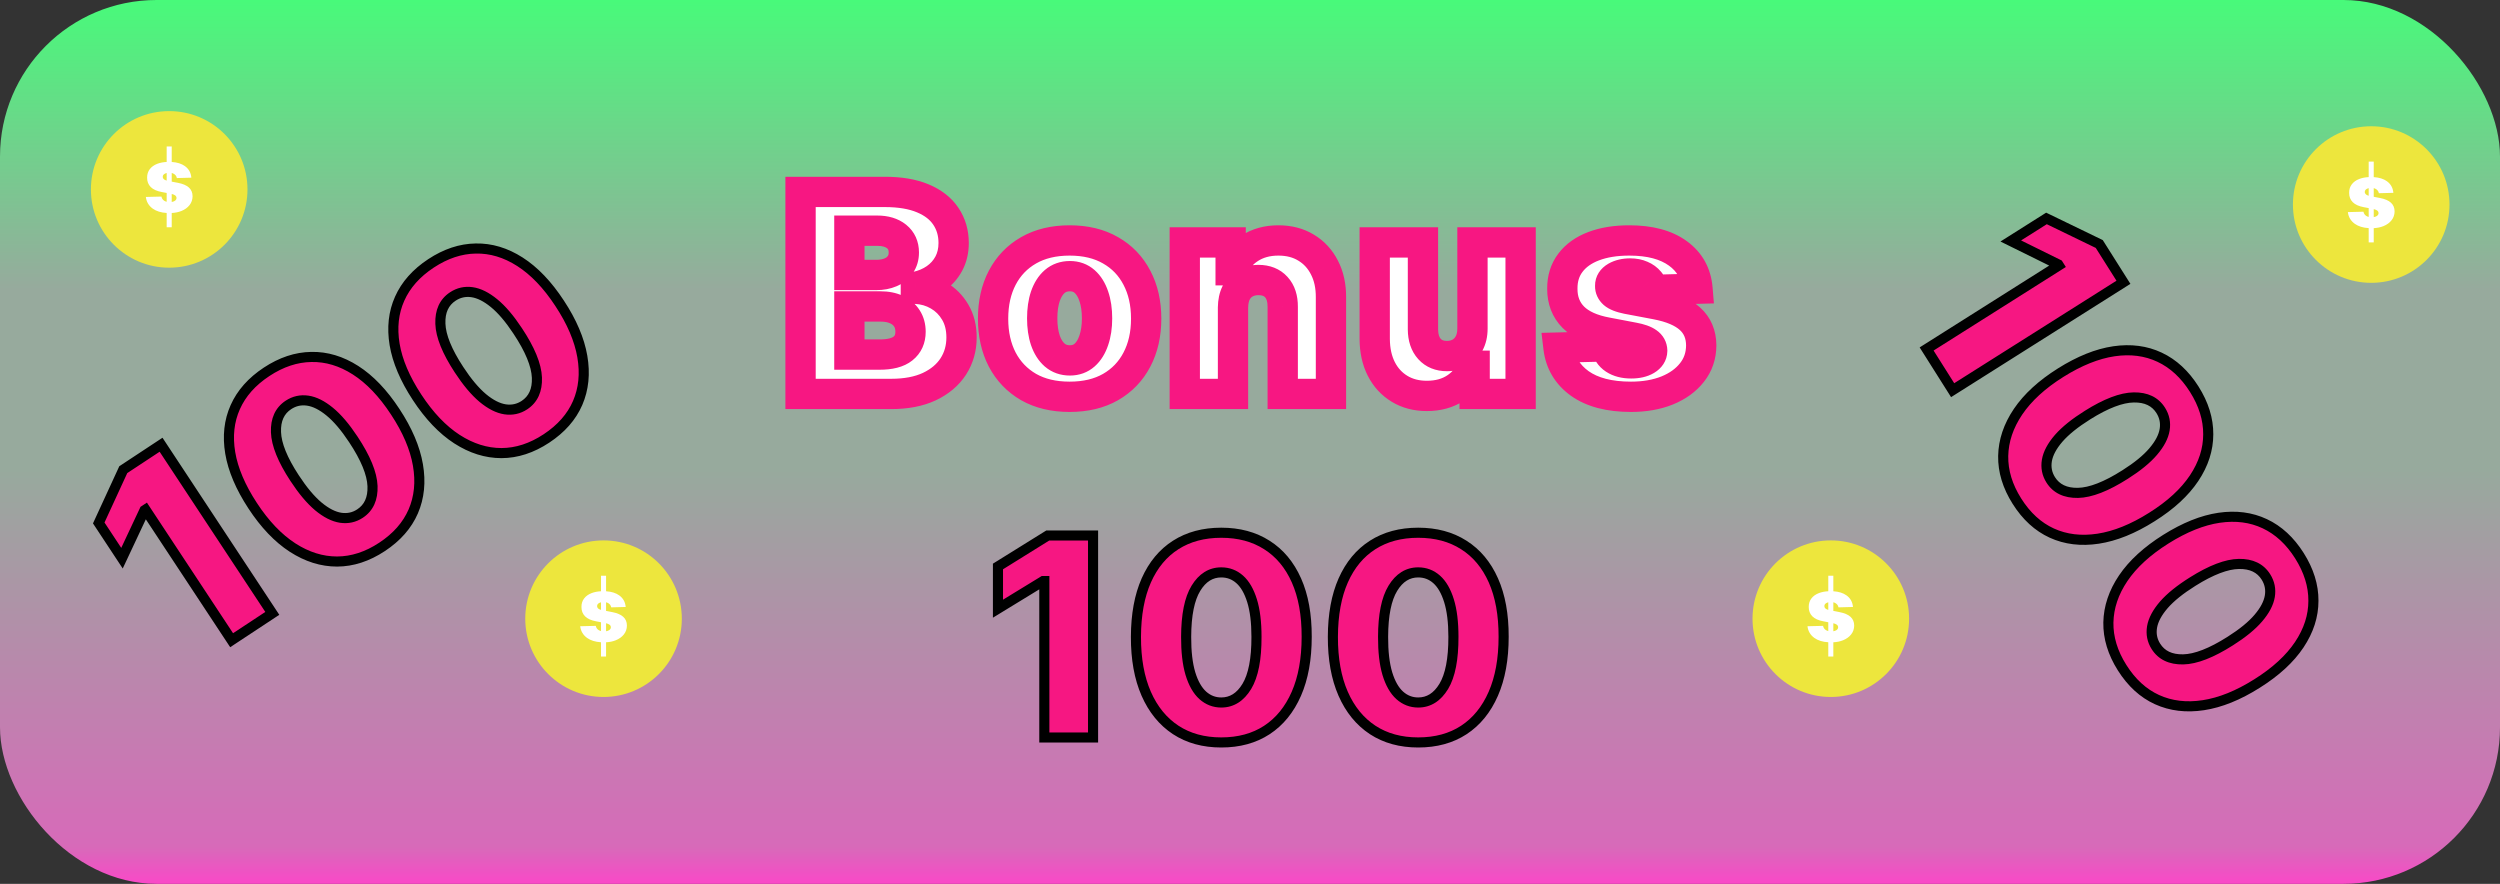 <svg width="495" height="175" viewBox="0 0 495 175" fill="none" xmlns="http://www.w3.org/2000/svg">
<rect x="0" y="0" width="495" height="175" fill="#333333" stroke="none"/>
<rect width="495" height="175" rx="31" fill="url(#paint0_linear_24_53)"/>
<g style="mix-blend-mode:hard-light">
<path d="M158.509 78V38H175.189C178.184 38 180.69 38.423 182.708 39.27C184.74 40.116 186.263 41.301 187.279 42.824C188.307 44.348 188.822 46.112 188.822 48.117C188.822 49.641 188.503 51.001 187.865 52.199C187.227 53.384 186.348 54.367 185.228 55.148C184.108 55.93 182.813 56.477 181.341 56.789V57.18C182.956 57.258 184.447 57.694 185.814 58.488C187.194 59.283 188.301 60.389 189.134 61.809C189.968 63.215 190.384 64.882 190.384 66.809C190.384 68.957 189.837 70.878 188.744 72.57C187.65 74.25 186.068 75.578 183.998 76.555C181.927 77.518 179.414 78 176.458 78H158.509ZM168.177 70.207H174.154C176.25 70.207 177.793 69.81 178.783 69.016C179.785 68.221 180.287 67.115 180.287 65.695C180.287 64.667 180.046 63.781 179.564 63.039C179.082 62.284 178.399 61.704 177.513 61.301C176.628 60.884 175.567 60.676 174.33 60.676H168.177V70.207ZM168.177 54.445H173.529C174.583 54.445 175.521 54.27 176.341 53.918C177.162 53.566 177.8 53.059 178.255 52.395C178.724 51.73 178.958 50.93 178.958 49.992C178.958 48.651 178.483 47.596 177.533 46.828C176.582 46.06 175.3 45.676 173.685 45.676H168.177V54.445ZM211.787 78.566C208.636 78.566 205.927 77.922 203.662 76.633C201.409 75.331 199.671 73.521 198.447 71.203C197.236 68.872 196.63 66.171 196.63 63.098C196.63 60.012 197.236 57.31 198.447 54.992C199.671 52.661 201.409 50.852 203.662 49.562C205.927 48.26 208.636 47.609 211.787 47.609C214.938 47.609 217.639 48.26 219.892 49.562C222.158 50.852 223.896 52.661 225.107 54.992C226.331 57.31 226.943 60.012 226.943 63.098C226.943 66.171 226.331 68.872 225.107 71.203C223.896 73.521 222.158 75.331 219.892 76.633C217.639 77.922 214.938 78.566 211.787 78.566ZM211.845 71.359C212.991 71.359 213.961 71.008 214.755 70.305C215.55 69.602 216.155 68.625 216.572 67.375C217.001 66.125 217.216 64.68 217.216 63.039C217.216 61.372 217.001 59.914 216.572 58.664C216.155 57.414 215.55 56.438 214.755 55.734C213.961 55.031 212.991 54.68 211.845 54.68C210.66 54.68 209.658 55.031 208.837 55.734C208.03 56.438 207.412 57.414 206.982 58.664C206.565 59.914 206.357 61.372 206.357 63.039C206.357 64.68 206.565 66.125 206.982 67.375C207.412 68.625 208.03 69.602 208.837 70.305C209.658 71.008 210.66 71.359 211.845 71.359ZM244.136 60.891V78H234.585V48H243.667V53.508H244C244.664 51.672 245.796 50.233 247.398 49.191C249 48.137 250.907 47.609 253.121 47.609C255.23 47.609 257.059 48.085 258.609 49.035C260.171 49.973 261.382 51.288 262.242 52.98C263.114 54.66 263.544 56.626 263.531 58.879V78H253.98V60.754C253.993 59.087 253.57 57.785 252.71 56.848C251.864 55.91 250.686 55.441 249.175 55.441C248.173 55.441 247.287 55.663 246.519 56.105C245.764 56.535 245.178 57.154 244.761 57.961C244.358 58.768 244.149 59.745 244.136 60.891ZM291.549 65.051V48H301.081V78H291.979V72.414H291.667C291.002 74.25 289.87 75.708 288.268 76.789C286.68 77.857 284.759 78.391 282.506 78.391C280.462 78.391 278.665 77.922 277.116 76.984C275.566 76.047 274.362 74.738 273.502 73.059C272.643 71.366 272.207 69.387 272.194 67.121V48H281.745V65.246C281.758 66.874 282.187 68.156 283.034 69.094C283.88 70.031 285.032 70.5 286.491 70.5C287.441 70.5 288.294 70.292 289.049 69.875C289.818 69.445 290.423 68.827 290.866 68.019C291.321 67.199 291.549 66.21 291.549 65.051ZM336.101 57.16L327.332 57.395C327.24 56.77 326.993 56.216 326.589 55.734C326.186 55.24 325.658 54.855 325.007 54.582C324.369 54.296 323.627 54.152 322.781 54.152C321.674 54.152 320.73 54.374 319.949 54.816C319.181 55.259 318.803 55.858 318.816 56.613C318.803 57.199 319.037 57.707 319.519 58.137C320.014 58.566 320.893 58.911 322.156 59.172L327.937 60.266C330.932 60.839 333.158 61.789 334.617 63.117C336.088 64.445 336.83 66.203 336.843 68.391C336.83 70.448 336.218 72.238 335.007 73.762C333.809 75.285 332.169 76.47 330.085 77.316C328.002 78.15 325.619 78.566 322.937 78.566C318.653 78.566 315.274 77.688 312.8 75.93C310.339 74.159 308.933 71.789 308.582 68.82L318.015 68.586C318.223 69.68 318.764 70.513 319.636 71.086C320.509 71.659 321.622 71.945 322.976 71.945C324.2 71.945 325.196 71.717 325.964 71.262C326.733 70.806 327.123 70.201 327.136 69.445C327.123 68.768 326.824 68.228 326.238 67.824C325.652 67.408 324.734 67.082 323.484 66.848L318.25 65.852C315.242 65.305 313.002 64.296 311.531 62.824C310.059 61.34 309.33 59.452 309.343 57.16C309.33 55.155 309.864 53.443 310.945 52.023C312.026 50.591 313.562 49.497 315.554 48.742C317.546 47.987 319.897 47.609 322.605 47.609C326.667 47.609 329.871 48.462 332.214 50.168C334.558 51.861 335.854 54.191 336.101 57.16Z" fill="white"/>
<path d="M158.509 78H155.509V81H158.509V78ZM158.509 38V35H155.509V38H158.509ZM182.708 39.27L181.548 42.036L181.555 42.039L182.708 39.27ZM187.279 42.824L184.783 44.488L184.788 44.496L184.793 44.503L187.279 42.824ZM187.865 52.199L190.506 53.621L190.513 53.609L187.865 52.199ZM185.228 55.148L183.511 52.688L183.511 52.688L185.228 55.148ZM181.341 56.789L180.718 53.855L178.341 54.359V56.789H181.341ZM181.341 57.18H178.341V60.038L181.196 60.176L181.341 57.18ZM185.814 58.488L184.307 61.082L184.318 61.089L185.814 58.488ZM189.134 61.809L186.547 63.328L186.553 63.338L189.134 61.809ZM188.744 72.57L191.258 74.207L191.263 74.198L188.744 72.57ZM183.998 76.555L185.263 79.275L185.27 79.271L185.277 79.268L183.998 76.555ZM168.177 70.207H165.177V73.207H168.177V70.207ZM178.783 69.016L176.92 66.664L176.912 66.67L176.905 66.676L178.783 69.016ZM179.564 63.039L177.035 64.653L177.041 64.662L177.048 64.672L179.564 63.039ZM177.513 61.301L176.236 64.015L176.252 64.023L176.269 64.031L177.513 61.301ZM168.177 60.676V57.676H165.177V60.676H168.177ZM168.177 54.445H165.177V57.445H168.177V54.445ZM178.255 52.395L175.804 50.664L175.793 50.681L175.782 50.697L178.255 52.395ZM177.533 46.828L179.418 44.495L179.418 44.495L177.533 46.828ZM168.177 45.676V42.676H165.177V45.676H168.177ZM161.509 78V38H155.509V78H161.509ZM158.509 41H175.189V35H158.509V41ZM175.189 41C177.923 41 180.006 41.389 181.548 42.036L183.869 36.503C181.375 35.457 178.445 35 175.189 35V41ZM181.555 42.039C183.151 42.704 184.157 43.55 184.783 44.488L189.775 41.16C188.369 39.052 186.328 37.528 183.862 36.5L181.555 42.039ZM184.793 44.503C185.456 45.486 185.822 46.654 185.822 48.117H191.822C191.822 45.571 191.159 43.21 189.765 41.145L184.793 44.503ZM185.822 48.117C185.822 49.21 185.597 50.076 185.217 50.789L190.513 53.609C191.409 51.926 191.822 50.071 191.822 48.117H185.822ZM185.223 50.777C184.811 51.542 184.252 52.172 183.511 52.688L186.945 57.609C188.444 56.563 189.642 55.226 190.506 53.621L185.223 50.777ZM183.511 52.688C182.753 53.217 181.837 53.617 180.718 53.855L181.965 59.724C183.788 59.336 185.464 58.642 186.945 57.609L183.511 52.688ZM178.341 56.789V57.18H184.341V56.789H178.341ZM181.196 60.176C182.342 60.232 183.365 60.535 184.307 61.082L187.321 55.894C185.529 54.853 183.569 54.284 181.486 54.183L181.196 60.176ZM184.318 61.089C185.231 61.614 185.968 62.342 186.547 63.328L191.721 60.29C190.634 58.437 189.157 56.951 187.31 55.888L184.318 61.089ZM186.553 63.338C187.067 64.204 187.384 65.323 187.384 66.809H193.384C193.384 64.441 192.868 62.225 191.715 60.279L186.553 63.338ZM187.384 66.809C187.384 68.419 186.983 69.767 186.224 70.942L191.263 74.198C192.692 71.988 193.384 69.495 193.384 66.809H187.384ZM186.23 70.933C185.481 72.083 184.358 73.068 182.718 73.841L185.277 79.268C187.778 78.088 189.819 76.417 191.258 74.207L186.23 70.933ZM182.732 73.835C181.157 74.568 179.101 75 176.458 75V81C179.728 81 182.698 80.469 185.263 79.275L182.732 73.835ZM176.458 75H158.509V81H176.458V75ZM168.177 73.207H174.154V67.207H168.177V73.207ZM174.154 73.207C176.523 73.207 178.889 72.778 180.661 71.355L176.905 66.676C176.698 66.842 175.977 67.207 174.154 67.207V73.207ZM180.646 71.367C182.452 69.936 183.287 67.916 183.287 65.695H177.287C177.287 66.313 177.119 66.506 176.92 66.664L180.646 71.367ZM183.287 65.695C183.287 64.183 182.926 62.709 182.08 61.406L177.048 64.672C177.165 64.853 177.287 65.15 177.287 65.695H183.287ZM182.093 61.426C181.273 60.14 180.123 59.193 178.758 58.571L176.269 64.031C176.675 64.216 176.891 64.428 177.035 64.653L182.093 61.426ZM178.791 58.586C177.415 57.939 175.895 57.676 174.33 57.676V63.676C175.238 63.676 175.841 63.829 176.236 64.015L178.791 58.586ZM174.33 57.676H168.177V63.676H174.33V57.676ZM165.177 60.676V70.207H171.177V60.676H165.177ZM168.177 57.445H173.529V51.445H168.177V57.445ZM173.529 57.445C174.917 57.445 176.268 57.213 177.523 56.675L175.16 51.16C174.774 51.326 174.25 51.445 173.529 51.445V57.445ZM177.523 56.675C178.807 56.125 179.918 55.274 180.729 54.092L175.782 50.697C175.682 50.843 175.516 51.008 175.16 51.16L177.523 56.675ZM180.706 54.125C181.585 52.88 181.958 51.451 181.958 49.992H175.958C175.958 50.408 175.863 50.581 175.804 50.664L180.706 54.125ZM181.958 49.992C181.958 47.846 181.148 45.893 179.418 44.495L175.647 49.161C175.818 49.3 175.958 49.457 175.958 49.992H181.958ZM179.418 44.495C177.784 43.174 175.764 42.676 173.685 42.676V48.676C174.835 48.676 175.38 48.946 175.647 49.161L179.418 44.495ZM173.685 42.676H168.177V48.676H173.685V42.676ZM165.177 45.676V54.445H171.177V45.676H165.177ZM203.662 76.633L202.16 79.23L202.169 79.235L202.178 79.24L203.662 76.633ZM198.447 71.203L195.785 72.586L195.789 72.595L195.794 72.604L198.447 71.203ZM198.447 54.992L195.791 53.597L195.788 53.603L198.447 54.992ZM203.662 49.562L205.152 52.166L205.156 52.163L203.662 49.562ZM219.892 49.562L218.391 52.16L218.4 52.165L218.409 52.17L219.892 49.562ZM225.107 54.992L222.445 56.375L222.449 56.384L222.454 56.393L225.107 54.992ZM225.107 71.203L222.451 69.808L222.448 69.814L225.107 71.203ZM219.892 76.633L221.382 79.237L221.387 79.234L219.892 76.633ZM214.755 70.305L212.767 68.058L212.767 68.058L214.755 70.305ZM216.572 67.375L213.735 66.4L213.73 66.413L213.726 66.426L216.572 67.375ZM216.572 58.664L213.726 59.613L213.73 59.626L213.735 59.639L216.572 58.664ZM214.755 55.734L216.744 53.488L216.744 53.488L214.755 55.734ZM208.837 55.734L206.885 53.457L206.876 53.464L206.867 53.472L208.837 55.734ZM206.982 58.664L204.145 57.689L204.14 57.702L204.136 57.715L206.982 58.664ZM206.982 67.375L204.136 68.324L204.14 68.337L204.145 68.35L206.982 67.375ZM208.837 70.305L206.867 72.567L206.876 72.575L206.885 72.582L208.837 70.305ZM211.787 75.566C209.047 75.566 206.873 75.008 205.145 74.025L202.178 79.24C204.981 80.835 208.224 81.566 211.787 81.566V75.566ZM205.163 74.035C203.403 73.018 202.062 71.625 201.1 69.802L195.794 72.604C197.279 75.417 199.415 77.643 202.16 79.23L205.163 74.035ZM201.109 69.82C200.155 67.984 199.63 65.771 199.63 63.098H193.63C193.63 66.57 194.317 69.761 195.785 72.586L201.109 69.82ZM199.63 63.098C199.63 60.409 200.156 58.199 201.106 56.381L195.788 53.603C194.316 56.42 193.63 59.615 193.63 63.098H199.63ZM201.103 56.387C202.065 54.554 203.402 53.167 205.152 52.166L202.172 46.959C199.416 48.536 197.276 50.769 195.791 53.597L201.103 56.387ZM205.156 52.163C206.882 51.172 209.052 50.609 211.787 50.609V44.609C208.219 44.609 204.972 45.349 202.167 46.962L205.156 52.163ZM211.787 50.609C214.522 50.609 216.682 51.172 218.391 52.16L221.393 46.965C218.597 45.349 215.354 44.609 211.787 44.609V50.609ZM218.409 52.17C220.167 53.171 221.498 54.554 222.445 56.375L227.769 53.609C226.294 50.769 224.148 48.532 221.376 46.955L218.409 52.17ZM222.454 56.393C223.413 58.209 223.943 60.413 223.943 63.098H229.943C229.943 59.61 229.249 56.411 227.76 53.591L222.454 56.393ZM223.943 63.098C223.943 65.766 223.414 67.975 222.451 69.808L227.763 72.598C229.248 69.77 229.943 66.575 229.943 63.098H223.943ZM222.448 69.814C221.502 71.625 220.167 73.015 218.397 74.032L221.387 79.234C224.148 77.647 226.29 75.416 227.766 72.592L222.448 69.814ZM218.402 74.029C216.691 75.008 214.526 75.566 211.787 75.566V81.566C215.349 81.566 218.588 80.836 221.382 79.237L218.402 74.029ZM211.845 74.359C213.66 74.359 215.355 73.78 216.744 72.551L212.767 68.058C212.567 68.235 212.322 68.359 211.845 68.359V74.359ZM216.744 72.551C218.018 71.423 218.874 69.954 219.418 68.324L213.726 66.426C213.436 67.296 213.081 67.78 212.767 68.058L216.744 72.551ZM219.409 68.35C219.969 66.721 220.216 64.935 220.216 63.039H214.216C214.216 64.425 214.034 65.529 213.735 66.4L219.409 68.35ZM220.216 63.039C220.216 61.123 219.97 59.322 219.409 57.689L213.735 59.639C214.033 60.506 214.216 61.622 214.216 63.039H220.216ZM219.418 57.715C218.874 56.085 218.018 54.616 216.744 53.488L212.767 57.981C213.081 58.259 213.436 58.743 213.726 59.613L219.418 57.715ZM216.744 53.488C215.355 52.259 213.66 51.68 211.845 51.68V57.68C212.322 57.68 212.567 57.804 212.767 57.981L216.744 53.488ZM211.845 51.68C210.019 51.68 208.303 52.241 206.885 53.457L210.79 58.012C211.012 57.821 211.302 57.68 211.845 57.68V51.68ZM206.867 53.472C205.58 54.593 204.706 56.057 204.145 57.689L209.819 59.639C210.117 58.771 210.48 58.282 210.808 57.997L206.867 53.472ZM204.136 57.715C203.594 59.34 203.357 61.131 203.357 63.039H209.357C209.357 61.613 209.536 60.488 209.828 59.613L204.136 57.715ZM203.357 63.039C203.357 64.926 203.596 66.703 204.136 68.324L209.828 66.426C209.535 65.547 209.357 64.433 209.357 63.039H203.357ZM204.145 68.35C204.706 69.982 205.58 71.446 206.867 72.567L210.808 68.042C210.48 67.757 210.117 67.268 209.819 66.4L204.145 68.35ZM206.885 72.582C208.303 73.798 210.019 74.359 211.845 74.359V68.359C211.302 68.359 211.012 68.218 210.79 68.027L206.885 72.582ZM244.136 60.891L241.136 60.856L241.136 60.874V60.891H244.136ZM244.136 78V81H247.136V78H244.136ZM234.585 78H231.585V81H234.585V78ZM234.585 48V45H231.585V48H234.585ZM243.667 48H246.667V45H243.667V48ZM243.667 53.508H240.667V56.508H243.667V53.508ZM244 53.508V56.508H246.105L246.821 54.528L244 53.508ZM247.398 49.191L249.034 51.706L249.041 51.702L249.048 51.697L247.398 49.191ZM258.609 49.035L257.04 51.592L257.053 51.6L257.065 51.608L258.609 49.035ZM262.242 52.98L259.567 54.339L259.573 54.351L259.579 54.363L262.242 52.98ZM263.531 58.879L260.531 58.862L260.531 58.87V58.879H263.531ZM263.531 78V81H266.531V78H263.531ZM253.98 78H250.98V81H253.98V78ZM253.98 60.754L250.98 60.73L250.98 60.742V60.754H253.98ZM252.71 56.848L250.484 58.858L250.491 58.866L250.499 58.875L252.71 56.848ZM246.519 56.105L248.003 58.713L248.01 58.709L248.017 58.705L246.519 56.105ZM244.761 57.961L242.095 56.585L242.087 56.602L242.078 56.619L244.761 57.961ZM241.136 60.891V78H247.136V60.891H241.136ZM244.136 75H234.585V81H244.136V75ZM237.585 78V48H231.585V78H237.585ZM234.585 51H243.667V45H234.585V51ZM240.667 48V53.508H246.667V48H240.667ZM243.667 56.508H244V50.508H243.667V56.508ZM246.821 54.528C247.268 53.292 247.992 52.384 249.034 51.706L245.762 46.676C243.601 48.082 242.059 50.052 241.178 52.487L246.821 54.528ZM249.048 51.697C250.087 51.012 251.401 50.609 253.121 50.609V44.609C250.413 44.609 247.912 45.261 245.748 46.686L249.048 51.697ZM253.121 50.609C254.767 50.609 256.034 50.975 257.04 51.592L260.178 46.478C258.085 45.194 255.693 44.609 253.121 44.609V50.609ZM257.065 51.608C258.123 52.242 258.952 53.127 259.567 54.339L264.917 51.622C263.813 49.449 262.22 47.703 260.152 46.463L257.065 51.608ZM259.579 54.363C260.188 55.535 260.542 57.004 260.531 58.862L266.531 58.896C266.546 56.249 266.04 53.785 264.904 51.598L259.579 54.363ZM260.531 58.879V78H266.531V58.879H260.531ZM263.531 75H253.98V81H263.531V75ZM256.98 78V60.754H250.98V78H256.98ZM256.98 60.777C256.997 58.594 256.437 56.473 254.922 54.821L250.499 58.875C250.703 59.097 250.989 59.58 250.98 60.73L256.98 60.777ZM254.937 54.837C253.411 53.147 251.353 52.441 249.175 52.441V58.441C250.018 58.441 250.317 58.673 250.484 58.858L254.937 54.837ZM249.175 52.441C247.717 52.441 246.302 52.768 245.021 53.506L248.017 58.705C248.273 58.557 248.628 58.441 249.175 58.441V52.441ZM245.035 53.498C243.752 54.228 242.766 55.286 242.095 56.585L247.427 59.337C247.59 59.021 247.776 58.842 248.003 58.713L245.035 53.498ZM242.078 56.619C241.424 57.927 241.153 59.375 241.136 60.856L247.136 60.925C247.145 60.114 247.291 59.609 247.445 59.303L242.078 56.619ZM291.549 48V45H288.549V48H291.549ZM301.081 48H304.081V45H301.081V48ZM301.081 78V81H304.081V78H301.081ZM291.979 78H288.979V81H291.979V78ZM291.979 72.414H294.979V69.414H291.979V72.414ZM291.667 72.414V69.414H289.561L288.845 71.394L291.667 72.414ZM288.268 76.789L289.942 79.279L289.946 79.276L288.268 76.789ZM277.116 76.984L275.563 79.551L275.563 79.551L277.116 76.984ZM273.502 73.059L270.827 74.417L270.832 74.425L273.502 73.059ZM272.194 67.121H269.194V67.13L269.194 67.138L272.194 67.121ZM272.194 48V45H269.194V48H272.194ZM281.745 48H284.745V45H281.745V48ZM281.745 65.246H278.745V65.258L278.745 65.27L281.745 65.246ZM283.034 69.094L285.26 67.083L285.26 67.083L283.034 69.094ZM289.049 69.875L290.499 72.502L290.506 72.498L290.514 72.493L289.049 69.875ZM290.866 68.019L288.243 66.563L288.239 66.57L288.235 66.577L290.866 68.019ZM294.549 65.051V48H288.549V65.051H294.549ZM291.549 51H301.081V45H291.549V51ZM298.081 48V78H304.081V48H298.081ZM301.081 75H291.979V81H301.081V75ZM294.979 78V72.414H288.979V78H294.979ZM291.979 69.414H291.667V75.414H291.979V69.414ZM288.845 71.394C288.395 72.639 287.659 73.581 286.59 74.302L289.946 79.276C292.08 77.836 293.61 75.861 294.488 73.434L288.845 71.394ZM286.595 74.299C285.583 74.979 284.271 75.391 282.506 75.391V81.391C285.247 81.391 287.776 80.735 289.942 79.279L286.595 74.299ZM282.506 75.391C280.937 75.391 279.692 75.037 278.669 74.418L275.563 79.551C277.639 80.807 279.987 81.391 282.506 81.391V75.391ZM278.669 74.418C277.617 73.781 276.79 72.897 276.173 71.692L270.832 74.425C271.934 76.579 273.516 78.313 275.563 79.551L278.669 74.418ZM276.177 71.701C275.566 70.496 275.205 68.993 275.194 67.104L269.194 67.138C269.209 69.781 269.72 72.235 270.827 74.417L276.177 71.701ZM275.194 67.121V48H269.194V67.121H275.194ZM272.194 51H281.745V45H272.194V51ZM278.745 48V65.246H284.745V48H278.745ZM278.745 65.27C278.762 67.414 279.34 69.479 280.807 71.104L285.26 67.083C285.035 66.834 284.753 66.333 284.745 65.222L278.745 65.27ZM280.807 71.104C282.312 72.772 284.328 73.5 286.491 73.5V67.5C285.737 67.5 285.448 67.291 285.26 67.083L280.807 71.104ZM286.491 73.5C287.895 73.5 289.255 73.188 290.499 72.502L287.6 67.248C287.333 67.396 286.987 67.5 286.491 67.5V73.5ZM290.514 72.493C291.796 71.776 292.796 70.739 293.496 69.462L288.235 66.577C288.05 66.915 287.839 67.115 287.585 67.257L290.514 72.493ZM293.488 69.477C294.243 68.117 294.549 66.601 294.549 65.051H288.549C288.549 65.818 288.4 66.281 288.243 66.563L293.488 69.477ZM336.101 57.16L336.181 60.159L339.354 60.074L339.091 56.911L336.101 57.16ZM327.332 57.395L324.363 57.828L324.748 60.465L327.412 60.394L327.332 57.395ZM326.589 55.734L324.265 57.631L324.277 57.646L324.29 57.661L326.589 55.734ZM325.007 54.582L323.779 57.319L323.812 57.334L323.846 57.348L325.007 54.582ZM319.949 54.816L318.47 52.206L318.46 52.212L318.451 52.217L319.949 54.816ZM318.816 56.613L321.815 56.68L321.816 56.621L321.815 56.562L318.816 56.613ZM319.519 58.137L317.522 60.376L317.537 60.389L317.552 60.402L319.519 58.137ZM322.156 59.172L321.55 62.11L321.574 62.115L321.598 62.12L322.156 59.172ZM327.937 60.266L328.501 57.319L328.495 57.318L327.937 60.266ZM334.617 63.117L332.597 65.335L332.607 65.344L334.617 63.117ZM336.843 68.391L339.843 68.41L339.843 68.391L339.843 68.373L336.843 68.391ZM335.007 73.762L332.659 71.895L332.654 71.901L332.649 71.907L335.007 73.762ZM330.085 77.316L331.2 80.102L331.207 80.099L331.215 80.096L330.085 77.316ZM312.8 75.93L311.048 78.365L311.055 78.37L311.063 78.375L312.8 75.93ZM308.582 68.82L308.507 65.821L305.215 65.903L305.602 69.173L308.582 68.82ZM318.015 68.586L320.962 68.025L320.486 65.524L317.941 65.587L318.015 68.586ZM319.636 71.086L321.283 68.578L321.283 68.578L319.636 71.086ZM325.964 71.262L324.434 68.682L324.434 68.682L325.964 71.262ZM327.136 69.445L330.136 69.497L330.137 69.442L330.136 69.388L327.136 69.445ZM326.238 67.824L324.499 70.269L324.517 70.282L324.536 70.295L326.238 67.824ZM323.484 66.848L322.923 69.795L322.931 69.796L323.484 66.848ZM318.25 65.852L318.81 62.904L318.798 62.902L318.786 62.9L318.25 65.852ZM311.531 62.824L309.4 64.936L309.409 64.945L311.531 62.824ZM309.343 57.16L312.343 57.177L312.343 57.159L312.343 57.141L309.343 57.16ZM310.945 52.023L313.332 53.841L313.34 53.83L310.945 52.023ZM315.554 48.742L314.491 45.937L314.491 45.937L315.554 48.742ZM332.214 50.168L330.449 52.594L330.458 52.6L332.214 50.168ZM336.021 54.161L327.251 54.396L327.412 60.394L336.181 60.159L336.021 54.161ZM330.3 56.962C330.129 55.789 329.652 54.718 328.889 53.808L324.29 57.661C324.334 57.714 324.352 57.75 324.363 57.828L330.3 56.962ZM328.914 53.838C328.168 52.923 327.224 52.259 326.169 51.816L323.846 57.348C324.093 57.452 324.204 57.556 324.265 57.631L328.914 53.838ZM326.236 51.845C325.139 51.353 323.963 51.152 322.781 51.152V57.152C323.291 57.152 323.599 57.238 323.779 57.319L326.236 51.845ZM322.781 51.152C321.275 51.152 319.796 51.455 318.47 52.206L321.428 57.426C321.664 57.292 322.073 57.152 322.781 57.152V51.152ZM318.451 52.217C316.934 53.091 315.781 54.609 315.816 56.665L321.815 56.562C321.818 56.727 321.771 56.97 321.627 57.198C321.498 57.402 321.381 57.454 321.447 57.416L318.451 52.217ZM315.817 56.547C315.782 58.106 316.46 59.428 317.522 60.376L321.516 55.898C321.535 55.915 321.626 56.003 321.706 56.176C321.789 56.357 321.818 56.539 321.815 56.68L315.817 56.547ZM317.552 60.402C318.657 61.362 320.183 61.828 321.55 62.11L322.762 56.234C322.241 56.126 321.88 56.017 321.646 55.925C321.396 55.827 321.389 55.787 321.486 55.872L317.552 60.402ZM321.598 62.12L327.379 63.213L328.495 57.318L322.713 56.224L321.598 62.12ZM327.373 63.212C330.098 63.733 331.713 64.53 332.597 65.335L336.637 60.899C334.604 59.048 331.766 57.944 328.501 57.319L327.373 63.212ZM332.607 65.344C333.384 66.046 333.835 66.966 333.843 68.409L339.843 68.373C339.826 65.44 338.793 62.845 336.627 60.89L332.607 65.344ZM333.843 68.372C333.834 69.799 333.427 70.929 332.659 71.895L337.356 75.629C339.009 73.548 339.826 71.097 339.843 68.41L333.843 68.372ZM332.649 71.907C331.822 72.959 330.635 73.855 328.956 74.537L331.215 80.096C333.703 79.085 335.797 77.611 337.366 75.616L332.649 71.907ZM328.971 74.531C327.304 75.198 325.311 75.566 322.937 75.566V81.566C325.928 81.566 328.7 81.102 331.2 80.102L328.971 74.531ZM322.937 75.566C319.028 75.566 316.334 74.76 314.538 73.484L311.063 78.375C314.214 80.615 318.278 81.566 322.937 81.566V75.566ZM314.553 73.495C312.763 72.207 311.812 70.588 311.561 68.468L305.602 69.173C306.054 72.991 307.915 76.111 311.048 78.365L314.553 73.495ZM308.656 71.819L318.09 71.585L317.941 65.587L308.507 65.821L308.656 71.819ZM315.068 69.147C315.417 70.98 316.389 72.543 317.989 73.594L321.283 68.578C321.139 68.484 321.03 68.38 320.962 68.025L315.068 69.147ZM317.989 73.594C319.477 74.571 321.209 74.945 322.976 74.945V68.945C322.035 68.945 321.54 68.747 321.283 68.578L317.989 73.594ZM322.976 74.945C324.547 74.945 326.123 74.656 327.495 73.842L324.434 68.682C324.27 68.779 323.853 68.945 322.976 68.945V74.945ZM327.495 73.842C328.967 72.969 330.101 71.498 330.136 69.497L324.137 69.394C324.138 69.328 324.148 69.237 324.18 69.13C324.211 69.023 324.258 68.924 324.313 68.839C324.422 68.67 324.512 68.635 324.434 68.682L327.495 73.842ZM330.136 69.388C330.103 67.688 329.274 66.273 327.94 65.354L324.536 70.295C324.505 70.274 324.385 70.179 324.278 69.987C324.168 69.789 324.139 69.606 324.137 69.503L330.136 69.388ZM327.976 65.379C326.861 64.586 325.435 64.161 324.037 63.899L322.931 69.796C323.447 69.893 323.831 69.997 324.107 70.095C324.243 70.143 324.341 70.186 324.408 70.219C324.476 70.252 324.502 70.271 324.499 70.269L327.976 65.379ZM324.045 63.901L318.81 62.904L317.689 68.799L322.923 69.795L324.045 63.901ZM318.786 62.9C316.111 62.414 314.533 61.584 313.652 60.703L309.409 64.945C311.471 67.007 314.372 68.196 317.713 68.803L318.786 62.9ZM313.661 60.712C312.808 59.851 312.334 58.757 312.343 57.177L306.343 57.143C306.326 60.147 307.311 62.828 309.4 64.936L313.661 60.712ZM312.343 57.141C312.334 55.712 312.702 54.667 313.332 53.841L308.558 50.206C307.026 52.218 306.327 54.598 306.343 57.18L312.343 57.141ZM313.34 53.83C314.02 52.928 315.054 52.14 316.618 51.547L314.491 45.937C312.07 46.855 310.031 48.254 308.55 50.217L313.34 53.83ZM316.618 51.547C318.192 50.951 320.166 50.609 322.605 50.609V44.609C319.628 44.609 316.901 45.023 314.491 45.937L316.618 51.547ZM322.605 50.609C326.281 50.609 328.787 51.384 330.449 52.594L333.98 47.742C330.954 45.54 327.054 44.609 322.605 44.609V50.609ZM330.458 52.6C332.067 53.762 332.934 55.283 333.111 57.409L339.091 56.911C338.773 53.1 337.049 49.959 333.971 47.736L330.458 52.6Z" fill="#F71782"/>
</g>
<path d="M31.891 88.058L53.916 121.449L45.861 126.761L28.805 100.903L28.61 101.032L24.154 110.523L19.551 103.545L24.408 92.994L31.891 88.058ZM75.644 108.286C72.731 110.208 69.765 111.174 66.746 111.184C63.72 111.184 60.779 110.261 57.925 108.416C55.063 106.56 52.429 103.797 50.024 100.127C47.618 96.457 46.139 92.972 45.584 89.672C45.034 86.354 45.366 83.335 46.582 80.614C47.802 77.875 49.868 75.545 52.781 73.624C55.694 71.703 58.649 70.72 61.647 70.677C64.648 70.616 67.566 71.492 70.399 73.304C73.232 75.117 75.848 77.852 78.246 81.512C80.669 85.185 82.171 88.703 82.75 92.064C83.329 95.426 83.02 98.492 81.822 101.263C80.627 104.017 78.568 106.358 75.644 108.286ZM71.289 101.683C73.028 100.536 73.851 98.722 73.759 96.24C73.659 93.748 72.388 90.663 69.947 86.985C68.356 84.573 66.799 82.745 65.278 81.502C63.749 80.249 62.295 79.523 60.917 79.325C59.538 79.127 58.267 79.411 57.104 80.178C55.376 81.318 54.556 83.114 54.645 85.567C54.727 88.009 55.953 91.037 58.322 94.653C59.925 97.106 61.495 98.979 63.035 100.272C64.585 101.558 66.062 102.307 67.466 102.52C68.862 102.722 70.137 102.443 71.289 101.683ZM108.195 86.816C105.282 88.737 102.316 89.703 99.297 89.713C96.271 89.713 93.33 88.79 90.475 86.945C87.613 85.09 84.98 82.326 82.575 78.656C80.169 74.986 78.689 71.501 78.135 68.201C77.584 64.883 77.917 61.864 79.133 59.144C80.353 56.405 82.419 54.075 85.332 52.153C88.245 50.232 91.2 49.25 94.198 49.207C97.199 49.146 100.116 50.021 102.95 51.834C105.783 53.646 108.399 56.382 110.797 60.041C113.22 63.715 114.721 67.232 115.301 70.594C115.88 73.955 115.571 77.022 114.373 79.793C113.178 82.546 111.119 84.887 108.195 86.816ZM103.84 80.213C105.579 79.065 106.402 77.251 106.31 74.77C106.21 72.277 104.939 69.192 102.498 65.515C100.906 63.102 99.35 61.274 97.828 60.032C96.3 58.778 94.846 58.052 93.467 57.854C92.089 57.656 90.818 57.94 89.655 58.708C87.927 59.847 87.107 61.644 87.196 64.096C87.278 66.538 88.504 69.567 90.873 73.183C92.475 75.635 94.046 77.508 95.586 78.802C97.136 80.088 98.613 80.837 100.017 81.05C101.413 81.251 102.688 80.972 103.84 80.213Z" fill="#F61782"/>
<path d="M31.891 88.058L32.726 87.508L32.175 86.673L31.34 87.223L31.891 88.058ZM53.916 121.449L54.466 122.283L55.301 121.733L54.75 120.898L53.916 121.449ZM45.861 126.761L45.027 127.312L45.577 128.147L46.412 127.596L45.861 126.761ZM28.805 100.903L29.64 100.353L29.09 99.518L28.255 100.068L28.805 100.903ZM28.61 101.032L28.059 100.197L27.824 100.352L27.704 100.607L28.61 101.032ZM24.154 110.523L23.319 111.073L24.301 112.562L25.059 110.948L24.154 110.523ZM19.551 103.545L18.642 103.126L18.41 103.631L18.716 104.095L19.551 103.545ZM24.408 92.994L23.857 92.16L23.619 92.317L23.499 92.576L24.408 92.994ZM31.056 88.609L53.081 121.999L54.75 120.898L32.726 87.508L31.056 88.609ZM53.365 120.614L45.311 125.926L46.412 127.596L54.466 122.283L53.365 120.614ZM46.696 126.211L29.64 100.353L27.971 101.454L45.027 127.312L46.696 126.211ZM28.255 100.068L28.059 100.197L29.16 101.867L29.356 101.738L28.255 100.068ZM27.704 100.607L23.248 110.098L25.059 110.948L29.515 101.457L27.704 100.607ZM24.988 109.972L20.386 102.994L18.716 104.095L23.319 111.073L24.988 109.972ZM20.459 103.963L25.316 93.412L23.499 92.576L18.642 103.126L20.459 103.963ZM24.958 93.829L32.442 88.893L31.34 87.223L23.857 92.16L24.958 93.829ZM66.746 111.184L66.746 112.184L66.75 112.184L66.746 111.184ZM57.925 108.416L57.38 109.255L57.382 109.256L57.925 108.416ZM50.024 100.127L49.187 100.675L49.187 100.675L50.024 100.127ZM45.584 89.672L44.598 89.836L44.598 89.838L45.584 89.672ZM46.582 80.614L47.495 81.022L47.496 81.021L46.582 80.614ZM61.647 70.677L61.661 71.677L61.667 71.677L61.647 70.677ZM70.399 73.304L70.938 72.462L70.938 72.462L70.399 73.304ZM78.246 81.512L77.409 82.06L77.411 82.062L78.246 81.512ZM82.75 92.064L81.764 92.234L81.764 92.234L82.75 92.064ZM81.822 101.263L82.739 101.661L82.74 101.66L81.822 101.263ZM73.759 96.24L74.758 96.203L74.758 96.2L73.759 96.24ZM69.947 86.985L69.112 87.536L69.114 87.538L69.947 86.985ZM65.278 81.502L64.643 82.275L64.645 82.277L65.278 81.502ZM60.917 79.325L61.059 78.335L61.059 78.335L60.917 79.325ZM54.645 85.567L55.645 85.533L55.645 85.531L54.645 85.567ZM58.322 94.653L59.16 94.106L59.159 94.105L58.322 94.653ZM63.035 100.272L62.392 101.038L62.396 101.042L63.035 100.272ZM67.466 102.52L67.316 103.509L67.323 103.51L67.466 102.52ZM75.094 107.451C72.317 109.283 69.538 110.174 66.743 110.184L66.75 112.184C69.992 112.173 73.145 111.132 76.195 109.121L75.094 107.451ZM66.746 110.184C63.936 110.184 61.181 109.33 58.467 107.576L57.382 109.256C60.378 111.192 63.504 112.184 66.746 112.184L66.746 110.184ZM58.469 107.577C55.752 105.815 53.21 103.165 50.86 99.579L49.187 100.675C51.648 104.43 54.374 107.305 57.38 109.255L58.469 107.577ZM50.86 99.579C48.508 95.99 47.096 92.634 46.571 89.506L44.598 89.838C45.181 93.309 46.729 96.924 49.187 100.675L50.86 99.579ZM46.571 89.508C46.048 86.358 46.369 83.541 47.495 81.022L45.669 80.206C44.363 83.128 44.019 86.35 44.598 89.836L46.571 89.508ZM47.496 81.021C48.626 78.484 50.551 76.293 53.332 74.459L52.23 72.789C49.185 74.798 46.978 77.267 45.669 80.207L47.496 81.021ZM53.332 74.459C56.112 72.625 58.884 71.717 61.661 71.677L61.633 69.677C58.414 69.724 55.276 70.78 52.23 72.789L53.332 74.459ZM61.667 71.677C64.448 71.621 67.173 72.427 69.86 74.147L70.938 72.462C67.959 70.556 64.849 69.612 61.627 69.677L61.667 71.677ZM69.86 74.147C72.544 75.864 75.067 78.484 77.409 82.06L79.082 80.963C76.629 77.22 73.92 74.369 70.938 72.462L69.86 74.147ZM77.411 82.062C79.779 85.653 81.214 89.042 81.764 92.234L83.735 91.895C83.127 88.364 81.559 84.718 79.081 80.961L77.411 82.062ZM81.764 92.234C82.315 95.43 82.015 98.296 80.904 100.867L82.74 101.66C84.025 98.688 84.343 95.422 83.735 91.895L81.764 92.234ZM80.904 100.865C79.799 103.412 77.883 105.612 75.094 107.451L76.195 109.121C79.253 107.104 81.455 104.621 82.739 101.661L80.904 100.865ZM71.84 102.518C73.93 101.139 74.861 98.955 74.758 96.203L72.759 96.278C72.842 98.488 72.126 99.933 70.738 100.848L71.84 102.518ZM74.758 96.2C74.647 93.433 73.255 90.161 70.78 86.432L69.114 87.538C71.522 91.165 72.671 94.063 72.76 96.28L74.758 96.2ZM70.782 86.435C69.158 83.973 67.537 82.057 65.91 80.728L64.645 82.277C66.061 83.433 67.553 85.172 69.112 87.536L70.782 86.435ZM65.912 80.729C64.298 79.406 62.678 78.568 61.059 78.335L60.774 80.315C61.912 80.478 63.2 81.092 64.643 82.275L65.912 80.729ZM61.059 78.335C59.438 78.102 57.921 78.442 56.554 79.343L57.655 81.013C58.614 80.38 59.638 80.151 60.774 80.315L61.059 78.335ZM56.554 79.343C54.476 80.714 53.547 82.878 53.646 85.603L55.645 85.531C55.566 83.351 56.276 81.922 57.655 81.013L56.554 79.343ZM53.646 85.6C53.737 88.318 55.083 91.534 57.486 95.201L59.159 94.105C56.823 90.54 55.718 87.699 55.645 85.533L53.646 85.6ZM57.485 95.2C59.119 97.701 60.752 99.66 62.392 101.038L63.678 99.506C62.239 98.298 60.73 96.511 59.16 94.106L57.485 95.2ZM62.396 101.042C64.031 102.398 65.672 103.26 67.316 103.509L67.616 101.532C66.452 101.355 65.139 100.719 63.673 99.502L62.396 101.042ZM67.323 103.51C68.956 103.746 70.478 103.416 71.84 102.518L70.738 100.848C69.796 101.47 68.769 101.698 67.609 101.531L67.323 103.51ZM99.297 89.713L99.297 90.713L99.3 90.713L99.297 89.713ZM90.475 86.945L89.931 87.784L89.933 87.785L90.475 86.945ZM82.575 78.656L81.738 79.204L81.738 79.204L82.575 78.656ZM78.135 68.201L77.149 68.365L77.149 68.367L78.135 68.201ZM79.133 59.144L80.046 59.551L80.046 59.55L79.133 59.144ZM94.198 49.207L94.212 50.207L94.218 50.206L94.198 49.207ZM102.95 51.834L103.489 50.991L103.489 50.991L102.95 51.834ZM110.797 60.041L109.96 60.589L109.962 60.592L110.797 60.041ZM115.301 70.594L114.315 70.764L114.315 70.764L115.301 70.594ZM114.373 79.793L115.29 80.191L115.29 80.19L114.373 79.793ZM106.31 74.77L107.309 74.732L107.309 74.73L106.31 74.77ZM102.498 65.515L101.663 66.065L101.665 66.068L102.498 65.515ZM97.828 60.032L97.194 60.805L97.196 60.806L97.828 60.032ZM93.467 57.854L93.61 56.864L93.61 56.864L93.467 57.854ZM87.196 64.096L88.196 64.063L88.196 64.06L87.196 64.096ZM90.873 73.183L91.71 72.636L91.71 72.634L90.873 73.183ZM95.586 78.802L94.942 79.567L94.947 79.571L95.586 78.802ZM100.017 81.05L99.867 82.038L99.874 82.039L100.017 81.05ZM107.645 85.981C104.868 87.812 102.089 88.704 99.293 88.713L99.3 90.713C102.543 90.702 105.696 89.662 108.746 87.65L107.645 85.981ZM99.297 88.713C96.486 88.713 93.732 87.859 91.018 86.105L89.933 87.785C92.928 89.721 96.055 90.713 99.297 90.713L99.297 88.713ZM91.019 86.106C88.302 84.344 85.761 81.694 83.411 78.108L81.738 79.204C84.199 82.959 86.924 85.835 89.931 87.784L91.019 86.106ZM83.411 78.108C81.059 74.519 79.647 71.164 79.121 68.036L77.149 68.367C77.732 71.839 79.28 75.453 81.738 79.204L83.411 78.108ZM79.122 68.038C78.599 64.888 78.92 62.071 80.046 59.551L78.22 58.736C76.914 61.658 76.57 64.879 77.149 68.365L79.122 68.038ZM80.046 59.55C81.176 57.013 83.102 54.822 85.882 52.988L84.781 51.319C81.736 53.328 79.529 55.797 78.219 58.737L80.046 59.55ZM85.882 52.988C88.663 51.154 91.435 50.246 94.212 50.207L94.183 48.207C90.965 48.253 87.827 49.31 84.781 51.319L85.882 52.988ZM94.218 50.206C96.998 50.15 99.724 50.957 102.411 52.676L103.489 50.991C100.509 49.085 97.4 48.141 94.177 48.207L94.218 50.206ZM102.411 52.676C105.095 54.393 107.617 57.014 109.96 60.589L111.633 59.493C109.18 55.75 106.471 52.899 103.489 50.991L102.411 52.676ZM109.962 60.592C112.33 64.182 113.765 67.572 114.315 70.764L116.286 70.424C115.678 66.893 114.11 63.247 111.631 59.49L109.962 60.592ZM114.315 70.764C114.866 73.959 114.566 76.826 113.455 79.396L115.29 80.19C116.575 77.218 116.894 73.951 116.286 70.424L114.315 70.764ZM113.455 79.395C112.35 81.942 110.434 84.141 107.645 85.981L108.746 87.65C111.804 85.633 114.006 83.15 115.29 80.191L113.455 79.395ZM104.39 81.047C106.481 79.668 107.411 77.484 107.309 74.732L105.31 74.807C105.393 77.018 104.676 78.463 103.289 79.378L104.39 81.047ZM107.309 74.73C107.198 71.962 105.806 68.69 103.331 64.962L101.665 66.068C104.073 69.695 105.222 72.593 105.31 74.81L107.309 74.73ZM103.333 64.964C101.709 62.503 100.088 60.586 98.461 59.257L97.196 60.806C98.611 61.962 100.104 63.701 101.663 66.065L103.333 64.964ZM98.462 59.258C96.849 57.935 95.229 57.097 93.61 56.864L93.325 58.844C94.463 59.008 95.751 59.621 97.194 60.805L98.462 59.258ZM93.61 56.864C91.989 56.631 90.472 56.971 89.104 57.873L90.206 59.542C91.165 58.91 92.189 58.681 93.325 58.844L93.61 56.864ZM89.104 57.873C87.027 59.243 86.098 61.407 86.197 64.133L88.196 64.06C88.117 61.88 88.827 60.452 90.206 59.542L89.104 57.873ZM86.197 64.13C86.288 66.847 87.634 70.064 90.037 73.731L91.71 72.634C89.374 69.07 88.268 66.229 88.196 64.063L86.197 64.13ZM90.036 73.729C91.67 76.23 93.302 78.189 94.942 79.567L96.229 78.036C94.79 76.827 93.281 75.04 91.71 72.636L90.036 73.729ZM94.947 79.571C96.582 80.927 98.223 81.789 99.867 82.038L100.166 80.061C99.002 79.885 97.69 79.248 96.224 78.032L94.947 79.571ZM99.874 82.039C101.507 82.275 103.029 81.945 104.39 81.047L103.289 79.378C102.346 79.999 101.32 80.228 100.16 80.06L99.874 82.039Z" fill="black"/>
<path d="M420.442 55.892L386.623 77.254L381.471 69.097L407.66 52.554L407.535 52.356L398.134 47.713L405.201 43.249L415.654 48.313L420.442 55.892ZM399.355 99.238C397.491 96.288 396.584 93.303 396.633 90.285C396.693 87.259 397.674 84.337 399.575 81.519C401.487 78.694 404.301 76.116 408.018 73.783C411.735 71.451 415.248 70.04 418.558 69.551C421.886 69.066 424.899 69.458 427.595 70.727C430.309 72 432.598 74.112 434.461 77.062C436.325 80.013 437.249 82.987 437.233 85.985C437.235 88.987 436.302 91.886 434.434 94.683C432.566 97.48 429.779 100.041 426.073 102.367C422.352 104.717 418.806 106.149 415.434 106.662C412.061 107.175 409.002 106.805 406.255 105.553C403.526 104.304 401.226 102.199 399.355 99.238ZM406.043 95.014C407.155 96.775 408.953 97.634 411.436 97.59C413.93 97.54 417.039 96.33 420.764 93.962C423.208 92.418 425.066 90.898 426.338 89.401C427.622 87.897 428.376 86.459 428.601 85.084C428.826 83.71 428.567 82.434 427.823 81.256C426.717 79.505 424.938 78.65 422.484 78.691C420.041 78.725 416.989 79.891 413.327 82.188C410.843 83.742 408.939 85.275 407.616 86.789C406.3 88.314 405.522 89.775 405.281 91.175C405.052 92.567 405.306 93.847 406.043 95.014ZM420.18 132.206C418.316 129.256 417.409 126.271 417.458 123.252C417.518 120.227 418.499 117.305 420.4 114.487C422.311 111.662 425.126 109.083 428.843 106.751C432.559 104.419 436.073 103.008 439.383 102.519C442.711 102.033 445.723 102.425 448.419 103.695C451.134 104.968 453.422 107.08 455.286 110.03C457.15 112.98 458.073 115.955 458.057 118.952C458.059 121.954 457.126 124.854 455.259 127.651C453.391 130.448 450.604 133.009 446.898 135.335C443.177 137.685 439.631 139.117 436.258 139.63C432.886 140.143 429.827 139.773 427.08 138.52C424.35 137.272 422.051 135.167 420.18 132.206ZM426.868 127.981C427.98 129.743 429.778 130.602 432.261 130.558C434.755 130.507 437.864 129.298 441.589 126.93C444.033 125.386 445.891 123.866 447.163 122.369C448.446 120.865 449.201 119.426 449.426 118.052C449.651 116.677 449.392 115.401 448.648 114.223C447.542 112.473 445.763 111.618 443.309 111.659C440.866 111.693 437.814 112.858 434.152 115.156C431.668 116.71 429.764 118.243 428.441 119.757C427.125 121.281 426.346 122.743 426.106 124.143C425.877 125.535 426.131 126.814 426.868 127.981Z" fill="#F61782"/>
<path d="M420.442 55.892L420.976 56.738L421.821 56.203L421.287 55.358L420.442 55.892ZM386.623 77.254L385.778 77.788L386.312 78.634L387.158 78.1L386.623 77.254ZM381.471 69.097L380.937 68.251L380.091 68.785L380.625 69.631L381.471 69.097ZM407.66 52.554L408.194 53.399L409.039 52.865L408.505 52.02L407.66 52.554ZM407.535 52.356L408.38 51.822L408.23 51.584L407.978 51.459L407.535 52.356ZM398.134 47.713L397.6 46.868L396.092 47.82L397.691 48.61L398.134 47.713ZM405.201 43.249L405.637 42.349L405.137 42.107L404.667 42.404L405.201 43.249ZM415.654 48.313L416.499 47.779L416.347 47.537L416.09 47.413L415.654 48.313ZM419.908 55.047L386.089 76.409L387.158 78.1L420.976 56.738L419.908 55.047ZM387.469 76.72L382.316 68.563L380.625 69.631L385.778 77.788L387.469 76.72ZM382.005 69.942L408.194 53.399L407.126 51.708L380.937 68.251L382.005 69.942ZM408.505 52.02L408.38 51.822L406.689 52.89L406.814 53.088L408.505 52.02ZM407.978 51.459L398.577 46.817L397.691 48.61L407.092 53.252L407.978 51.459ZM398.668 48.559L405.735 44.094L404.667 42.404L397.6 46.868L398.668 48.559ZM404.765 44.149L415.218 49.213L416.09 47.413L405.637 42.349L404.765 44.149ZM414.808 48.847L419.596 56.426L421.287 55.358L416.499 47.779L414.808 48.847ZM396.633 90.285L395.633 90.265L395.633 90.268L396.633 90.285ZM399.575 81.519L398.746 80.959L398.746 80.96L399.575 81.519ZM408.018 73.783L407.486 72.936L407.486 72.936L408.018 73.783ZM418.558 69.551L418.414 68.561L418.412 68.562L418.558 69.551ZM427.595 70.727L427.169 71.632L427.17 71.632L427.595 70.727ZM437.233 85.985L436.233 85.98L436.233 85.985L437.233 85.985ZM434.434 94.683L435.265 95.239L435.265 95.239L434.434 94.683ZM426.073 102.367L425.542 101.52L425.539 101.521L426.073 102.367ZM415.434 106.662L415.283 105.673L415.283 105.673L415.434 106.662ZM406.255 105.553L405.839 106.462L405.84 106.463L406.255 105.553ZM411.436 97.59L411.453 98.59L411.456 98.59L411.436 97.59ZM420.764 93.962L420.23 93.117L420.227 93.118L420.764 93.962ZM426.338 89.401L425.578 88.752L425.576 88.754L426.338 89.401ZM428.601 85.084L429.588 85.246L429.588 85.246L428.601 85.084ZM422.484 78.691L422.498 79.691L422.5 79.691L422.484 78.691ZM413.327 82.188L413.857 83.036L413.858 83.035L413.327 82.188ZM407.616 86.789L406.863 86.131L406.859 86.135L407.616 86.789ZM405.281 91.175L404.296 91.005L404.294 91.012L405.281 91.175ZM400.201 98.704C398.424 95.892 397.588 93.096 397.633 90.301L395.633 90.268C395.581 93.51 396.559 96.684 398.51 99.772L400.201 98.704ZM397.633 90.304C397.689 87.494 398.597 84.757 400.404 82.078L398.746 80.96C396.751 83.917 395.698 87.023 395.633 90.265L397.633 90.304ZM400.403 82.08C402.218 79.398 404.918 76.909 408.549 74.63L407.486 72.936C403.684 75.322 400.755 77.991 398.746 80.959L400.403 82.08ZM408.549 74.63C412.184 72.35 415.567 71.004 418.704 70.54L418.412 68.562C414.929 69.076 411.285 70.552 407.486 72.936L408.549 74.63ZM418.702 70.54C421.862 70.08 424.672 70.457 427.169 71.632L428.021 69.822C425.125 68.459 421.911 68.052 418.414 68.561L418.702 70.54ZM427.17 71.632C429.684 72.812 431.837 74.781 433.616 77.597L435.307 76.528C433.358 73.444 430.933 71.189 428.019 69.822L427.17 71.632ZM433.616 77.597C435.394 80.412 436.247 83.202 436.233 85.98L438.233 85.99C438.25 82.772 437.255 79.613 435.307 76.528L433.616 77.597ZM436.233 85.985C436.234 88.766 435.374 91.475 433.602 94.128L435.265 95.239C437.229 92.298 438.235 89.207 438.233 85.984L436.233 85.985ZM433.602 94.128C431.832 96.778 429.162 99.248 425.542 101.52L426.605 103.214C430.396 100.835 433.299 98.183 435.265 95.239L433.602 94.128ZM425.539 101.521C421.902 103.819 418.486 105.186 415.283 105.673L415.584 107.651C419.126 107.112 422.802 105.616 426.607 103.212L425.539 101.521ZM415.283 105.673C412.077 106.161 409.218 105.805 406.67 104.643L405.84 106.463C408.786 107.806 412.045 108.189 415.584 107.651L415.283 105.673ZM406.671 104.643C404.146 103.488 401.985 101.529 400.201 98.704L398.51 99.772C400.466 102.87 402.905 105.12 405.839 106.462L406.671 104.643ZM405.197 95.548C406.535 97.665 408.7 98.638 411.453 98.59L411.418 96.591C409.206 96.629 407.776 95.885 406.888 94.48L405.197 95.548ZM411.456 98.59C414.226 98.534 417.524 97.207 421.301 94.806L420.227 93.118C416.554 95.454 413.634 96.546 411.416 96.591L411.456 98.59ZM421.298 94.807C423.791 93.233 425.739 91.65 427.1 90.049L425.576 88.754C424.393 90.146 422.625 91.604 420.23 93.117L421.298 94.807ZM427.099 90.05C428.454 88.463 429.323 86.861 429.588 85.246L427.614 84.922C427.428 86.056 426.79 87.332 425.578 88.752L427.099 90.05ZM429.588 85.246C429.853 83.63 429.543 82.106 428.669 80.722L426.978 81.79C427.591 82.761 427.8 83.79 427.614 84.922L429.588 85.246ZM428.669 80.722C427.339 78.617 425.194 77.646 422.467 77.691L422.5 79.691C424.681 79.655 426.096 80.393 426.978 81.79L428.669 80.722ZM422.47 77.691C419.751 77.729 416.509 79.011 412.795 81.341L413.858 83.035C417.469 80.77 420.331 79.721 422.498 79.691L422.47 77.691ZM412.797 81.341C410.264 82.925 408.273 84.518 406.863 86.131L408.369 87.447C409.606 86.033 411.422 84.559 413.857 83.036L412.797 81.341ZM406.859 86.135C405.471 87.743 404.577 89.367 404.296 91.005L406.267 91.344C406.466 90.184 407.128 88.884 408.373 87.443L406.859 86.135ZM404.294 91.012C404.026 92.64 404.326 94.169 405.197 95.548L406.888 94.48C406.285 93.525 406.077 92.494 406.268 91.337L404.294 91.012ZM417.458 123.252L416.458 123.232L416.458 123.236L417.458 123.252ZM420.4 114.487L419.571 113.926L419.57 113.928L420.4 114.487ZM428.843 106.751L428.311 105.904L428.311 105.904L428.843 106.751ZM439.383 102.519L439.239 101.529L439.237 101.529L439.383 102.519ZM448.419 103.695L447.994 104.599L447.995 104.6L448.419 103.695ZM458.057 118.952L457.057 118.947L457.057 118.953L458.057 118.952ZM455.259 127.651L456.09 128.206L456.09 128.206L455.259 127.651ZM446.898 135.335L446.367 134.488L446.364 134.489L446.898 135.335ZM436.258 139.63L436.108 138.641L436.108 138.641L436.258 139.63ZM427.08 138.52L426.664 139.43L426.665 139.43L427.08 138.52ZM432.261 130.558L432.278 131.558L432.281 131.558L432.261 130.558ZM441.589 126.93L441.055 126.084L441.052 126.086L441.589 126.93ZM447.163 122.369L446.402 121.72L446.401 121.721L447.163 122.369ZM449.426 118.052L450.413 118.214L450.413 118.214L449.426 118.052ZM443.309 111.659L443.323 112.659L443.325 112.659L443.309 111.659ZM434.152 115.156L434.682 116.004L434.683 116.003L434.152 115.156ZM428.441 119.757L427.688 119.099L427.684 119.103L428.441 119.757ZM426.106 124.143L425.12 123.973L425.119 123.98L426.106 124.143ZM421.025 131.672C419.249 128.86 418.413 126.064 418.458 123.268L416.458 123.236C416.406 126.478 417.384 129.651 419.335 132.74L421.025 131.672ZM418.458 123.272C418.514 120.462 419.422 117.725 421.229 115.046L419.57 113.928C417.576 116.885 416.523 119.991 416.458 123.232L418.458 123.272ZM421.228 115.047C423.043 112.366 425.743 109.877 429.374 107.598L428.311 105.904C424.509 108.29 421.58 110.959 419.571 113.926L421.228 115.047ZM429.374 107.598C433.009 105.317 436.392 103.972 439.529 103.508L439.237 101.529C435.754 102.044 432.11 103.52 428.311 105.904L429.374 107.598ZM439.527 103.508C442.687 103.047 445.497 103.424 447.994 104.599L448.845 102.79C445.949 101.427 442.735 101.019 439.239 101.529L439.527 103.508ZM447.995 104.6C450.509 105.78 452.662 107.748 454.441 110.564L456.131 109.496C454.183 106.411 451.758 104.156 448.844 102.789L447.995 104.6ZM454.441 110.564C456.219 113.38 457.072 116.17 457.057 118.947L459.057 118.958C459.075 115.739 458.08 112.581 456.131 109.496L454.441 110.564ZM457.057 118.953C457.059 121.734 456.199 124.443 454.427 127.096L456.09 128.206C458.054 125.265 459.06 122.175 459.057 118.952L457.057 118.953ZM454.427 127.096C452.657 129.746 449.987 132.215 446.367 134.488L447.43 136.182C451.22 133.803 454.124 131.15 456.09 128.206L454.427 127.096ZM446.364 134.489C442.727 136.786 439.31 138.154 436.108 138.641L436.409 140.618C439.951 140.079 443.627 138.584 447.432 136.18L446.364 134.489ZM436.108 138.641C432.902 139.129 430.042 138.772 427.494 137.611L426.665 139.43C429.611 140.774 432.87 141.157 436.409 140.618L436.108 138.641ZM427.496 137.611C424.971 136.456 422.81 134.497 421.025 131.672L419.335 132.74C421.291 135.837 423.73 138.088 426.664 139.43L427.496 137.611ZM426.022 128.515C427.36 130.633 429.525 131.606 432.278 131.558L432.243 129.558C430.031 129.597 428.601 128.852 427.713 127.447L426.022 128.515ZM432.281 131.558C435.05 131.502 438.349 130.174 442.125 127.773L441.052 126.086C437.379 128.421 434.459 129.513 432.24 129.558L432.281 131.558ZM442.123 127.775C444.616 126.2 446.564 124.617 447.925 123.017L446.401 121.721C445.217 123.114 443.45 124.571 441.055 126.084L442.123 127.775ZM447.924 123.018C449.278 121.431 450.148 119.828 450.413 118.214L448.439 117.89C448.253 119.024 447.615 120.3 446.402 121.72L447.924 123.018ZM450.413 118.214C450.678 116.598 450.368 115.074 449.493 113.689L447.802 114.757C448.416 115.729 448.625 116.757 448.439 117.89L450.413 118.214ZM449.493 113.689C448.164 111.585 446.019 110.614 443.292 110.659L443.325 112.659C445.506 112.623 446.92 113.361 447.802 114.757L449.493 113.689ZM443.295 110.659C440.576 110.697 437.334 111.979 433.62 114.309L434.683 116.003C438.293 113.738 441.156 112.689 443.323 112.659L443.295 110.659ZM433.621 114.308C431.089 115.892 429.098 117.486 427.688 119.099L429.194 120.415C430.431 119 432.247 117.527 434.682 116.004L433.621 114.308ZM427.684 119.103C426.296 120.711 425.402 122.335 425.12 123.973L427.092 124.312C427.291 123.152 427.953 121.852 429.198 120.41L427.684 119.103ZM425.119 123.98C424.851 125.608 425.151 127.136 426.022 128.515L427.713 127.447C427.11 126.493 426.902 125.462 427.093 124.305L425.119 123.98Z" fill="black"/>
<path d="M216.426 106.028V146.028H206.777V115.052H206.543L197.597 120.52V112.161L207.461 106.028H216.426ZM241.811 147.005C238.322 147.005 235.314 146.178 232.788 144.524C230.262 142.858 228.315 140.468 226.948 137.356C225.581 134.231 224.904 130.475 224.917 126.087C224.93 121.699 225.613 117.975 226.968 114.915C228.335 111.842 230.275 109.505 232.788 107.903C235.314 106.289 238.322 105.481 241.811 105.481C245.301 105.481 248.309 106.289 250.835 107.903C253.374 109.505 255.327 111.842 256.694 114.915C258.061 117.988 258.738 121.712 258.725 126.087C258.725 130.488 258.042 134.251 256.675 137.376C255.307 140.501 253.361 142.89 250.835 144.544C248.322 146.184 245.314 147.005 241.811 147.005ZM241.811 139.095C243.895 139.095 245.581 138.033 246.87 135.911C248.159 133.776 248.797 130.501 248.784 126.087C248.784 123.196 248.491 120.813 247.905 118.938C247.319 117.05 246.505 115.644 245.464 114.72C244.422 113.795 243.205 113.333 241.811 113.333C239.741 113.333 238.068 114.381 236.792 116.477C235.516 118.561 234.871 121.764 234.858 126.087C234.845 129.016 235.125 131.445 235.698 133.372C236.284 135.299 237.104 136.738 238.159 137.688C239.214 138.626 240.431 139.095 241.811 139.095ZM280.805 147.005C277.316 147.005 274.308 146.178 271.782 144.524C269.256 142.858 267.309 140.468 265.942 137.356C264.575 134.231 263.898 130.475 263.911 126.087C263.924 121.699 264.608 117.975 265.962 114.915C267.329 111.842 269.269 109.505 271.782 107.903C274.308 106.289 277.316 105.481 280.805 105.481C284.295 105.481 287.303 106.289 289.829 107.903C292.368 109.505 294.321 111.842 295.688 114.915C297.055 117.988 297.733 121.712 297.72 126.087C297.72 130.488 297.036 134.251 295.669 137.376C294.302 140.501 292.355 142.89 289.829 144.544C287.316 146.184 284.308 147.005 280.805 147.005ZM280.805 139.095C282.889 139.095 284.575 138.033 285.864 135.911C287.153 133.776 287.791 130.501 287.778 126.087C287.778 123.196 287.485 120.813 286.899 118.938C286.313 117.05 285.499 115.644 284.458 114.72C283.416 113.795 282.199 113.333 280.805 113.333C278.735 113.333 277.062 114.381 275.786 116.477C274.51 118.561 273.865 121.764 273.852 126.087C273.839 129.016 274.119 131.445 274.692 133.372C275.278 135.299 276.098 136.738 277.153 137.688C278.208 138.626 279.425 139.095 280.805 139.095Z" fill="#F61782"/>
<path d="M216.426 106.028H217.426V105.028H216.426V106.028ZM216.426 146.028V147.028H217.426V146.028H216.426ZM206.777 146.028H205.777V147.028H206.777V146.028ZM206.777 115.052H207.777V114.052H206.777V115.052ZM206.543 115.052V114.052H206.261L206.021 114.198L206.543 115.052ZM197.597 120.52H196.597V122.304L198.119 121.374L197.597 120.52ZM197.597 112.161L197.069 111.312L196.597 111.605V112.161H197.597ZM207.461 106.028V105.028H207.175L206.933 105.179L207.461 106.028ZM215.426 106.028V146.028H217.426V106.028H215.426ZM216.426 145.028H206.777V147.028H216.426V145.028ZM207.777 146.028V115.052H205.777V146.028H207.777ZM206.777 114.052H206.543V116.052H206.777V114.052ZM206.021 114.198L197.076 119.667L198.119 121.374L207.064 115.905L206.021 114.198ZM198.597 120.52V112.161H196.597V120.52H198.597ZM198.125 113.01L207.989 106.877L206.933 105.179L197.069 111.312L198.125 113.01ZM207.461 107.028H216.426V105.028H207.461V107.028ZM232.788 144.524L232.237 145.359L232.24 145.361L232.788 144.524ZM226.948 137.356L226.032 137.757L226.032 137.759L226.948 137.356ZM224.917 126.087L223.917 126.084L223.917 126.084L224.917 126.087ZM226.968 114.915L226.054 114.508L226.053 114.51L226.968 114.915ZM232.788 107.903L233.325 108.747L233.326 108.746L232.788 107.903ZM250.835 107.903L250.296 108.746L250.301 108.749L250.835 107.903ZM256.694 114.915L257.608 114.508L257.608 114.508L256.694 114.915ZM258.725 126.087L257.725 126.084V126.087H258.725ZM256.675 137.376L255.758 136.975L255.758 136.975L256.675 137.376ZM250.835 144.544L251.381 145.381L251.382 145.38L250.835 144.544ZM246.87 135.911L247.725 136.43L247.726 136.428L246.87 135.911ZM248.784 126.087L247.784 126.087L247.784 126.09L248.784 126.087ZM247.905 118.938L246.95 119.235L246.951 119.237L247.905 118.938ZM245.464 114.72L246.127 113.972L246.127 113.972L245.464 114.72ZM236.792 116.477L237.645 117L237.646 116.997L236.792 116.477ZM234.858 126.087L235.858 126.091L235.858 126.09L234.858 126.087ZM235.698 133.372L234.739 133.657L234.741 133.663L235.698 133.372ZM238.159 137.688L237.489 138.431L237.495 138.436L238.159 137.688ZM241.811 146.005C238.485 146.005 235.675 145.219 233.336 143.688L232.24 145.361C234.953 147.137 238.158 148.005 241.811 148.005V146.005ZM233.339 143.69C230.993 142.142 229.163 139.912 227.864 136.954L226.032 137.759C227.467 141.024 229.531 143.574 232.237 145.359L233.339 143.69ZM227.864 136.956C226.566 133.989 225.904 130.377 225.917 126.09L223.917 126.084C223.903 130.573 224.595 134.474 226.032 137.757L227.864 136.956ZM225.917 126.09C225.93 121.799 226.598 118.22 227.882 115.32L226.053 114.51C224.628 117.729 223.93 121.599 223.917 126.084L225.917 126.09ZM227.881 115.321C229.179 112.404 230.999 110.229 233.325 108.747L232.25 107.06C229.551 108.78 227.49 111.28 226.054 114.508L227.881 115.321ZM233.326 108.746C235.667 107.25 238.481 106.481 241.811 106.481V104.481C238.163 104.481 234.961 105.327 232.249 107.061L233.326 108.746ZM241.811 106.481C245.142 106.481 247.956 107.25 250.296 108.746L251.373 107.061C248.662 105.327 245.46 104.481 241.811 104.481V106.481ZM250.301 108.749C252.653 110.233 254.484 112.407 255.78 115.321L257.608 114.508C256.17 111.277 254.094 108.777 251.368 107.057L250.301 108.749ZM255.78 115.321C257.076 118.233 257.738 121.809 257.725 126.084L259.725 126.09C259.739 121.614 259.047 117.743 257.608 114.508L255.78 115.321ZM257.725 126.087C257.725 130.388 257.057 134.007 255.758 136.975L257.591 137.777C259.027 134.494 259.725 130.587 259.725 126.087H257.725ZM255.758 136.975C254.459 139.946 252.63 142.173 250.287 143.707L251.382 145.38C254.092 143.607 256.156 141.056 257.591 137.777L255.758 136.975ZM250.288 143.706C247.963 145.224 245.153 146.005 241.811 146.005V148.005C245.475 148.005 248.68 147.145 251.381 145.381L250.288 143.706ZM241.811 140.095C244.316 140.095 246.295 138.784 247.725 136.43L246.015 135.392C244.867 137.283 243.473 138.095 241.811 138.095V140.095ZM247.726 136.428C249.158 134.056 249.797 130.559 249.784 126.084L247.784 126.09C247.797 130.443 247.16 133.495 246.014 135.394L247.726 136.428ZM249.784 126.087C249.784 123.138 249.486 120.646 248.86 118.64L246.951 119.237C247.496 120.981 247.784 123.254 247.784 126.087H249.784ZM248.86 118.642C248.242 116.649 247.351 115.058 246.127 113.972L244.8 115.468C245.659 116.23 246.397 117.452 246.95 119.235L248.86 118.642ZM246.127 113.972C244.903 112.885 243.449 112.333 241.811 112.333V114.333C242.96 114.333 243.941 114.706 244.8 115.468L246.127 113.972ZM241.811 112.333C239.322 112.333 237.356 113.628 235.938 115.957L237.646 116.997C238.78 115.134 240.16 114.333 241.811 114.333V112.333ZM235.939 115.955C234.519 118.274 233.871 121.7 233.858 126.084L235.858 126.09C235.871 121.828 236.513 118.848 237.645 117L235.939 115.955ZM233.858 126.082C233.845 129.07 234.129 131.604 234.739 133.657L236.657 133.087C236.121 131.286 235.845 128.963 235.858 126.091L233.858 126.082ZM234.741 133.663C235.359 135.695 236.255 137.318 237.489 138.431L238.828 136.946C237.954 136.157 237.209 134.903 236.655 133.081L234.741 133.663ZM237.495 138.436C238.728 139.532 240.18 140.095 241.811 140.095V138.095C240.682 138.095 239.699 137.72 238.823 136.941L237.495 138.436ZM271.782 144.524L271.231 145.359L271.234 145.361L271.782 144.524ZM265.942 137.356L265.026 137.757L265.027 137.759L265.942 137.356ZM263.911 126.087L262.911 126.084L262.911 126.084L263.911 126.087ZM265.962 114.915L265.048 114.508L265.047 114.51L265.962 114.915ZM271.782 107.903L272.319 108.747L272.321 108.746L271.782 107.903ZM289.829 107.903L289.29 108.746L289.295 108.749L289.829 107.903ZM295.688 114.915L296.602 114.508L296.602 114.508L295.688 114.915ZM297.72 126.087L296.72 126.084V126.087H297.72ZM295.669 137.376L294.753 136.975L294.753 136.975L295.669 137.376ZM289.829 144.544L290.376 145.381L290.377 145.38L289.829 144.544ZM285.864 135.911L286.719 136.43L286.72 136.428L285.864 135.911ZM287.778 126.087L286.778 126.087L286.778 126.09L287.778 126.087ZM286.899 118.938L285.944 119.235L285.945 119.237L286.899 118.938ZM284.458 114.72L285.122 113.972L285.122 113.972L284.458 114.72ZM275.786 116.477L276.639 117L276.64 116.997L275.786 116.477ZM273.852 126.087L274.852 126.091L274.852 126.09L273.852 126.087ZM274.692 133.372L273.734 133.657L273.735 133.663L274.692 133.372ZM277.153 137.688L276.484 138.431L276.489 138.436L277.153 137.688ZM280.805 146.005C277.479 146.005 274.669 145.219 272.33 143.688L271.234 145.361C273.947 147.137 277.152 148.005 280.805 148.005V146.005ZM272.333 143.69C269.987 142.142 268.157 139.912 266.858 136.954L265.027 137.759C266.461 141.024 268.525 143.574 271.231 145.359L272.333 143.69ZM266.858 136.956C265.56 133.989 264.898 130.377 264.911 126.09L262.911 126.084C262.898 130.573 263.59 134.474 265.026 137.757L266.858 136.956ZM264.911 126.09C264.924 121.799 265.593 118.22 266.876 115.32L265.047 114.51C263.623 117.729 262.924 121.599 262.911 126.084L264.911 126.09ZM266.875 115.321C268.173 112.404 269.993 110.229 272.319 108.747L271.245 107.06C268.545 108.78 266.484 111.28 265.048 114.508L266.875 115.321ZM272.321 108.746C274.661 107.25 277.475 106.481 280.805 106.481V104.481C277.157 104.481 273.955 105.327 271.243 107.061L272.321 108.746ZM280.805 106.481C284.136 106.481 286.95 107.25 289.29 108.746L290.367 107.061C287.656 105.327 284.454 104.481 280.805 104.481V106.481ZM289.295 108.749C291.647 110.233 293.478 112.407 294.775 115.321L296.602 114.508C295.164 111.277 293.089 108.777 290.362 107.057L289.295 108.749ZM294.775 115.321C296.07 118.233 296.732 121.809 296.72 126.084L298.72 126.09C298.733 121.614 298.041 117.743 296.602 114.508L294.775 115.321ZM296.72 126.087C296.72 130.388 296.051 134.007 294.753 136.975L296.585 137.777C298.021 134.494 298.72 130.587 298.72 126.087H296.72ZM294.753 136.975C293.453 139.946 291.624 142.173 289.281 143.707L290.377 145.38C293.086 143.607 295.15 141.056 296.585 137.777L294.753 136.975ZM289.282 143.706C286.957 145.224 284.147 146.005 280.805 146.005V148.005C284.469 148.005 287.674 147.145 290.376 145.381L289.282 143.706ZM280.805 140.095C283.31 140.095 285.289 138.784 286.719 136.43L285.009 135.392C283.861 137.283 282.467 138.095 280.805 138.095V140.095ZM286.72 136.428C288.152 134.056 288.791 130.559 288.778 126.084L286.778 126.09C286.791 130.443 286.155 133.495 285.008 135.394L286.72 136.428ZM288.778 126.087C288.778 123.138 288.48 120.646 287.854 118.64L285.945 119.237C286.49 120.981 286.778 123.254 286.778 126.087H288.778ZM287.854 118.642C287.236 116.649 286.345 115.058 285.122 113.972L283.794 115.468C284.654 116.23 285.391 117.452 285.944 119.235L287.854 118.642ZM285.122 113.972C283.897 112.885 282.443 112.333 280.805 112.333V114.333C281.954 114.333 282.935 114.706 283.794 115.468L285.122 113.972ZM280.805 112.333C278.316 112.333 276.35 113.628 274.932 115.957L276.64 116.997C277.774 115.134 279.154 114.333 280.805 114.333V112.333ZM274.933 115.955C273.513 118.274 272.866 121.7 272.852 126.084L274.852 126.09C274.865 121.828 275.507 118.848 276.639 117L274.933 115.955ZM272.852 126.082C272.839 129.07 273.123 131.604 273.734 133.657L275.651 133.087C275.115 131.286 274.84 128.963 274.852 126.091L272.852 126.082ZM273.735 133.663C274.353 135.695 275.249 137.318 276.484 138.431L277.823 136.946C276.948 136.157 276.203 134.903 275.649 133.081L273.735 133.663ZM276.489 138.436C277.722 139.532 279.174 140.095 280.805 140.095V138.095C279.676 138.095 278.694 137.72 277.817 136.941L276.489 138.436Z" fill="black"/>
<circle cx="469.5" cy="39.5" r="11.5" fill="white"/>
<path fill-rule="evenodd" clip-rule="evenodd" d="M485 40.5C485 49.06 478.06 56 469.5 56C460.94 56 454 49.06 454 40.5C454 31.94 460.94 25 469.5 25C478.06 25 485 31.94 485 40.5ZM473.886 38.18L471.016 38.256C470.986 38.052 470.905 37.871 470.773 37.713C470.641 37.551 470.468 37.425 470.255 37.336C470.175 37.3 470.09 37.271 470 37.249V38.966L471.214 39.196C472.194 39.383 472.923 39.695 473.4 40.129C473.881 40.564 474.124 41.139 474.129 41.855C474.124 42.528 473.924 43.114 473.528 43.613C473.136 44.111 472.599 44.499 471.917 44.776C471.347 45.005 470.708 45.137 470 45.174V48H469V45.168C467.868 45.098 466.955 44.816 466.26 44.322C465.455 43.743 464.994 42.967 464.879 41.996L467.967 41.919C468.035 42.277 468.212 42.55 468.497 42.737C468.644 42.834 468.812 42.905 469 42.952V41.206L468.043 41.024C467.059 40.845 466.326 40.515 465.845 40.033C465.363 39.548 465.124 38.93 465.129 38.18C465.124 37.523 465.299 36.963 465.653 36.499C466.006 36.03 466.509 35.672 467.161 35.425C467.696 35.222 468.308 35.103 469 35.066V32H470V35.07C471.081 35.136 471.952 35.41 472.614 35.891C473.381 36.445 473.805 37.208 473.886 38.18ZM469 37.255C468.854 37.291 468.721 37.344 468.6 37.413C468.348 37.557 468.225 37.754 468.229 38.001C468.225 38.193 468.301 38.359 468.459 38.499C468.575 38.6 468.755 38.686 469 38.759V37.255ZM470 41.402V42.989C470.219 42.954 470.409 42.889 470.568 42.795C470.82 42.646 470.948 42.447 470.952 42.2C470.948 41.979 470.85 41.802 470.658 41.67C470.506 41.562 470.287 41.473 470 41.402Z" fill="#EDE63D"/>
<circle cx="362.5" cy="121.5" r="11.5" fill="white"/>
<path fill-rule="evenodd" clip-rule="evenodd" d="M378 122.5C378 131.06 371.06 138 362.5 138C353.94 138 347 131.06 347 122.5C347 113.94 353.94 107 362.5 107C371.06 107 378 113.94 378 122.5ZM366.886 120.18L364.016 120.256C363.986 120.052 363.905 119.871 363.773 119.713C363.641 119.551 363.468 119.425 363.255 119.336C363.175 119.3 363.09 119.271 363 119.249V120.966L364.214 121.196C365.194 121.384 365.923 121.695 366.4 122.129C366.881 122.564 367.124 123.139 367.129 123.855C367.124 124.528 366.924 125.114 366.528 125.613C366.136 126.112 365.599 126.499 364.917 126.776C364.347 127.004 363.708 127.137 363 127.174V130H362V127.168C360.868 127.098 359.955 126.816 359.26 126.322C358.455 125.743 357.994 124.967 357.879 123.996L360.967 123.919C361.035 124.277 361.212 124.55 361.497 124.737C361.644 124.834 361.812 124.905 362 124.952V123.206L361.043 123.024C360.059 122.845 359.326 122.515 358.845 122.033C358.363 121.548 358.124 120.93 358.129 120.18C358.124 119.523 358.299 118.963 358.653 118.499C359.006 118.03 359.509 117.672 360.161 117.425C360.696 117.222 361.308 117.103 362 117.066V114H363V117.07C364.081 117.136 364.952 117.41 365.614 117.891C366.381 118.445 366.805 119.208 366.886 120.18ZM362 119.255C361.854 119.291 361.721 119.344 361.6 119.413C361.348 119.558 361.225 119.754 361.229 120.001C361.225 120.192 361.301 120.359 361.459 120.499C361.575 120.6 361.755 120.686 362 120.759V119.255ZM363 123.402V124.989C363.219 124.954 363.409 124.889 363.568 124.795C363.82 124.646 363.948 124.447 363.952 124.2C363.948 123.979 363.85 123.802 363.658 123.67C363.506 123.562 363.287 123.473 363 123.402Z" fill="#EDE63D"/>
<circle cx="119.5" cy="121.5" r="11.5" fill="white"/>
<path fill-rule="evenodd" clip-rule="evenodd" d="M135 122.5C135 131.06 128.06 138 119.5 138C110.94 138 104 131.06 104 122.5C104 113.94 110.94 107 119.5 107C128.06 107 135 113.94 135 122.5ZM123.886 120.18L121.016 120.256C120.986 120.052 120.905 119.871 120.773 119.713C120.641 119.551 120.468 119.425 120.255 119.336C120.175 119.3 120.09 119.271 120 119.249V120.966L121.214 121.196C122.194 121.384 122.923 121.695 123.4 122.129C123.881 122.564 124.124 123.139 124.129 123.855C124.124 124.528 123.924 125.114 123.528 125.613C123.136 126.112 122.599 126.499 121.917 126.776C121.347 127.004 120.708 127.137 120 127.174V130H119V127.168C117.868 127.098 116.955 126.816 116.26 126.322C115.455 125.743 114.994 124.967 114.879 123.996L117.967 123.919C118.035 124.277 118.212 124.55 118.497 124.737C118.644 124.834 118.812 124.905 119 124.952V123.206L118.043 123.024C117.059 122.845 116.326 122.515 115.845 122.033C115.363 121.548 115.124 120.93 115.129 120.18C115.124 119.523 115.299 118.963 115.653 118.499C116.006 118.03 116.509 117.672 117.161 117.425C117.696 117.222 118.308 117.103 119 117.066V114H120V117.07C121.081 117.136 121.952 117.41 122.614 117.891C123.381 118.445 123.805 119.208 123.886 120.18ZM119 119.255C118.854 119.291 118.721 119.344 118.6 119.413C118.348 119.558 118.225 119.754 118.229 120.001C118.225 120.192 118.301 120.359 118.459 120.499C118.575 120.6 118.755 120.686 119 120.759V119.255ZM120 123.402V124.989C120.219 124.954 120.409 124.889 120.568 124.795C120.82 124.646 120.948 124.447 120.952 124.2C120.948 123.979 120.85 123.802 120.658 123.67C120.506 123.562 120.287 123.473 120 123.402Z" fill="#EDE63D"/>
<circle cx="33.5" cy="36.5" r="11.5" fill="white"/>
<path fill-rule="evenodd" clip-rule="evenodd" d="M49 37.5C49 46.06 42.06 53 33.5 53C24.94 53 18 46.06 18 37.5C18 28.94 24.94 22 33.5 22C42.06 22 49 28.94 49 37.5ZM37.886 35.18L35.016 35.256C34.986 35.052 34.905 34.871 34.773 34.713C34.641 34.551 34.468 34.425 34.255 34.336C34.175 34.3 34.09 34.271 34 34.249V35.966L35.214 36.196C36.194 36.383 36.923 36.695 37.4 37.129C37.882 37.564 38.124 38.139 38.129 38.855C38.124 39.528 37.924 40.114 37.528 40.613C37.136 41.111 36.599 41.499 35.917 41.776C35.347 42.004 34.708 42.137 34 42.174V45H33V42.168C31.868 42.098 30.955 41.816 30.26 41.322C29.455 40.743 28.994 39.967 28.879 38.996L31.967 38.919C32.035 39.277 32.212 39.55 32.497 39.737C32.644 39.834 32.812 39.905 33 39.952V38.206L32.043 38.024C31.059 37.845 30.326 37.515 29.845 37.033C29.363 36.548 29.124 35.93 29.129 35.18C29.124 34.523 29.299 33.963 29.653 33.499C30.006 33.03 30.509 32.672 31.161 32.425C31.695 32.222 32.308 32.103 33 32.066V29H34V32.07C35.081 32.136 35.952 32.41 36.614 32.891C37.381 33.445 37.805 34.208 37.886 35.18ZM33 34.255C32.855 34.291 32.721 34.344 32.599 34.413C32.348 34.557 32.224 34.754 32.229 35.001C32.224 35.193 32.301 35.359 32.459 35.499C32.575 35.6 32.755 35.686 33 35.759V34.255ZM34 38.403V39.989C34.219 39.954 34.409 39.889 34.568 39.795C34.82 39.646 34.947 39.447 34.952 39.2C34.947 38.979 34.849 38.802 34.658 38.67C34.506 38.562 34.287 38.473 34 38.403Z" fill="#EDE63D"/>
<defs>
<linearGradient id="paint0_linear_24_53" x1="247.5" y1="0" x2="247.5" y2="175" gradientUnits="userSpaceOnUse">
<stop stop-color="#48FA7A"/>
<stop offset="0.328" stop-color="#97AA9D"/>
<stop offset="0.531" stop-color="#97AA9D"/>
<stop offset="0.958" stop-color="#D76AB9"/>
<stop offset="1" stop-color="#FA48C8"/>
</linearGradient>
</defs>
</svg>
